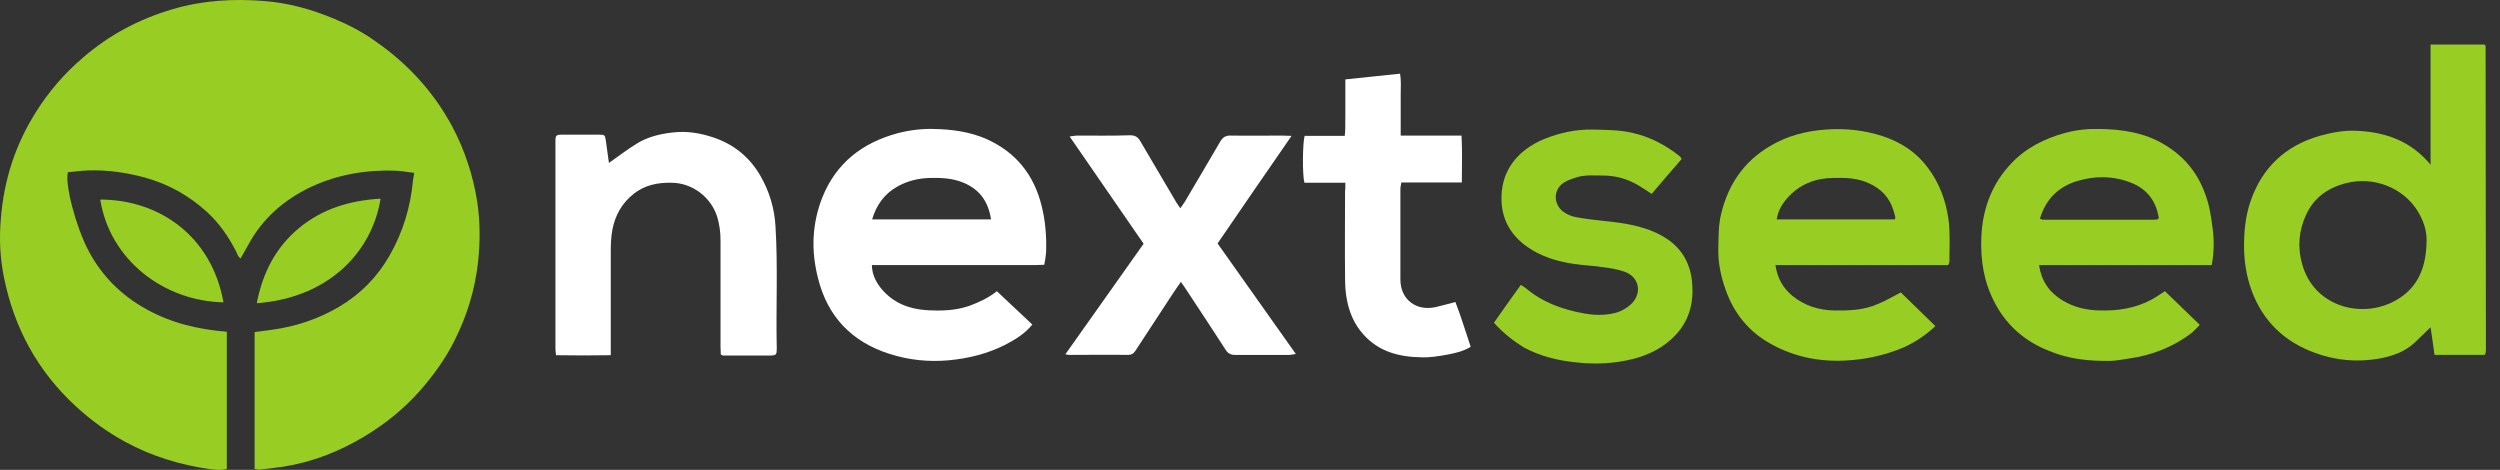 <svg width="2724" height="512" viewBox="0 0 2724 512" version="1.1" xmlns="http://www.w3.org/2000/svg" xmlns:xlink="http://www.w3.org/1999/xlink">
<rect x="0" y="0" width="2724" height="512" fill="#333333" stroke="none"/>
<g id="Canvas" fill="none">
<g id="Group">
<g id="Vector">
<path d="M 13.547 24.956C 13.547 22.51 13.547 20.097 13.547 17.667C 13.873 17.619 14.198 17.587 14.507 17.539C 15.775 17.363 16.947 16.964 18.036 16.324C 19.175 15.653 20.069 14.742 20.72 13.607C 21.435 12.36 21.842 11.017 21.972 9.595C 21.972 9.531 21.988 9.467 22.005 9.403C 22.021 9.339 22.021 9.275 22.037 9.195C 21.712 9.163 21.419 9.099 21.11 9.083C 19.516 9.019 17.987 9.275 16.54 9.946C 15.092 10.634 13.954 11.641 13.206 13.031C 13.076 13.271 12.945 13.495 12.799 13.751C 12.653 13.655 12.62 13.495 12.555 13.367C 12.165 12.6 11.677 11.896 11.043 11.305C 10.083 10.426 8.993 9.803 7.725 9.451C 6.733 9.179 5.724 9.035 4.683 9.067C 4.326 9.083 3.952 9.131 3.61 9.163C 3.447 9.803 4.033 12.072 4.716 13.351C 5.415 14.678 6.456 15.717 7.79 16.452C 9.107 17.188 10.539 17.523 12.067 17.651C 12.067 20.097 12.067 22.51 12.067 24.956C 11.791 25.02 11.514 25.004 11.254 24.972C 9.628 24.748 8.083 24.285 6.651 23.501C 5.708 22.99 4.83 22.351 4.033 21.615C 1.984 19.729 0.748 17.427 0.211 14.758C -0.001 13.719 -0.049 12.664 0.048 11.609C 0.211 9.579 0.813 7.693 1.919 5.95C 2.602 4.863 3.431 3.904 4.407 3.073C 5.806 1.858 7.4 1.011 9.205 0.483C 10.782 0.02 12.393 -0.076 14.019 0.052C 15.336 0.148 16.589 0.499 17.808 1.011C 18.573 1.331 19.305 1.714 19.972 2.194C 21.679 3.377 23.046 4.863 24.038 6.686C 24.721 7.964 25.16 9.307 25.387 10.714C 25.55 11.785 25.55 12.856 25.436 13.927C 25.274 15.397 24.851 16.788 24.184 18.115C 23.696 19.09 23.062 19.969 22.346 20.784C 21.484 21.759 20.492 22.558 19.37 23.23C 18.036 24.029 16.605 24.588 15.076 24.828C 14.653 24.892 14.214 24.94 13.791 24.988C 13.71 24.988 13.645 24.956 13.547 24.956Z" transform="scale(20.48)" fill="#98CE23"/>
</g>
<g id="Vector_2">
<path d="M 9.923 3.04884e-08C 10.931 3.04884e-08 11.858 3.04884e-08 12.786 3.04884e-08C 12.818 0.032 12.818 0.032 12.834 0.048C 12.834 0.064 12.851 0.064 12.851 0.08C 12.851 5.435 12.867 10.79 12.867 16.145C 12.867 16.241 12.867 16.336 12.851 16.416C 12.851 16.432 12.818 16.464 12.802 16.512C 11.924 16.512 11.045 16.512 10.134 16.512C 10.069 16.001 9.988 15.505 9.923 15.042C 9.63 15.313 9.354 15.601 9.061 15.873C 8.541 16.352 7.89 16.576 7.207 16.704C 6.052 16.912 4.914 16.816 3.808 16.416C 2.149 15.825 1.01 14.722 0.409 13.107C 0.148 12.388 0.018 11.653 0.002 10.886C -0.014 10.006 0.067 9.127 0.36 8.296C 0.978 6.538 2.198 5.387 4.019 4.859C 4.653 4.684 5.32 4.556 5.971 4.588C 7.5 4.652 8.866 5.115 9.923 6.394C 9.923 4.204 9.923 2.126 9.923 3.04884e-08ZM 9.712 10.438C 9.728 9.895 9.533 9.335 9.224 8.84C 8.459 7.625 6.914 7.001 5.45 7.369C 4.475 7.609 3.726 8.136 3.304 9.047C 2.913 9.895 2.832 10.774 3.092 11.685C 3.71 13.907 6.133 14.562 7.874 13.715C 9.11 13.107 9.695 12.069 9.712 10.438Z" transform="translate(2445.12 48.53) scale(20.48)" fill="#98CE23"/>
</g>
<g id="Vector_3">
<path d="M 3.104 7.243C 3.12 7.787 3.348 8.186 3.641 8.538C 4.259 9.257 5.072 9.577 5.999 9.641C 6.78 9.689 7.56 9.673 8.325 9.401C 8.829 9.209 9.317 8.985 9.756 8.634C 10.39 9.225 11.008 9.817 11.643 10.408C 11.236 10.904 10.732 11.207 10.211 11.479C 9.268 11.959 8.243 12.214 7.186 12.31C 6.113 12.406 5.072 12.294 4.064 11.975C 2.031 11.335 0.746 9.976 0.242 7.946C -0.133 6.492 -0.084 5.053 0.469 3.647C 1.201 1.824 2.584 0.737 4.486 0.226C 5.104 0.066 5.739 -0.014 6.373 0.002C 7.349 0.018 8.325 0.146 9.219 0.545C 10.781 1.249 11.724 2.448 12.13 4.062C 12.342 4.893 12.407 5.741 12.374 6.588C 12.358 6.78 12.326 6.987 12.277 7.227C 12.114 7.227 11.968 7.243 11.805 7.243C 9.089 7.243 6.357 7.243 3.641 7.243C 3.478 7.243 3.315 7.243 3.104 7.243ZM 9.447 4.813C 9.301 3.854 8.829 3.215 7.983 2.863C 7.414 2.623 6.812 2.592 6.194 2.608C 5.576 2.623 4.991 2.767 4.454 3.071C 3.771 3.455 3.348 4.046 3.12 4.813C 5.235 4.813 7.316 4.813 9.447 4.813Z" transform="translate(886.38 140.48) scale(20.48)" fill="white"/>
</g>
<g id="Vector_4">
<path d="M 12.265 7.243C 9.191 7.243 6.149 7.243 3.076 7.243C 3.206 8.091 3.612 8.682 4.312 9.114C 4.913 9.481 5.564 9.641 6.28 9.657C 7.255 9.689 8.199 9.545 9.061 9.082C 9.305 8.954 9.516 8.794 9.776 8.634C 10.378 9.21 10.98 9.801 11.63 10.424C 11.468 10.584 11.338 10.744 11.175 10.872C 10.199 11.607 9.093 12.039 7.873 12.215C 7.516 12.263 7.158 12.343 6.784 12.343C 6.296 12.343 5.808 12.327 5.336 12.263C 4.686 12.183 4.068 12.007 3.466 11.751C 2.067 11.16 1.091 10.169 0.506 8.794C 0.034 7.691 -0.063 6.524 0.034 5.357C 0.164 4.031 0.652 2.832 1.596 1.841C 2.376 1.009 3.368 0.514 4.474 0.21C 5.076 0.05 5.678 -0.014 6.28 0.002C 7.499 0.018 8.703 0.194 9.776 0.85C 10.785 1.457 11.484 2.304 11.891 3.391C 12.135 3.999 12.232 4.638 12.313 5.293C 12.395 5.917 12.395 6.556 12.265 7.243ZM 3.124 4.782C 3.206 4.798 3.238 4.83 3.271 4.83C 5.255 4.83 7.223 4.83 9.207 4.83C 9.256 4.83 9.321 4.814 9.37 4.814C 9.386 4.814 9.386 4.798 9.402 4.798C 9.419 4.782 9.419 4.782 9.451 4.75C 9.321 3.887 8.866 3.231 8.02 2.88C 7.077 2.496 6.084 2.48 5.125 2.768C 4.1 3.071 3.433 3.743 3.124 4.782Z" transform="translate(2158.7 140.472) scale(20.48)" fill="#98CE23"/>
</g>
<g id="Vector_5">
<path d="M 11.549 10.479C 11.044 10.958 10.475 11.342 9.825 11.63C 8.979 11.981 8.084 12.205 7.157 12.285C 5.628 12.429 4.165 12.189 2.815 11.438C 1.644 10.799 0.847 9.823 0.408 8.593C 0.147 7.873 -0.015 7.138 0.001 6.371C 0.017 5.731 0.001 5.092 0.164 4.469C 0.538 2.934 1.367 1.719 2.75 0.904C 3.661 0.361 4.636 0.105 5.71 0.025C 6.751 -0.055 7.759 0.057 8.751 0.376C 9.711 0.696 10.524 1.224 11.126 2.023C 11.76 2.854 12.101 3.781 12.248 4.804C 12.345 5.556 12.297 6.323 12.297 7.074C 12.297 7.106 12.264 7.154 12.232 7.234C 9.19 7.234 6.133 7.234 3.042 7.234C 3.14 7.937 3.449 8.465 3.953 8.88C 4.588 9.392 5.336 9.632 6.165 9.648C 6.962 9.664 7.743 9.632 8.475 9.312C 8.914 9.136 9.304 8.896 9.711 8.689C 10.296 9.248 10.898 9.855 11.549 10.479ZM 9.402 4.804C 9.418 4.724 9.418 4.708 9.418 4.676C 9.385 4.564 9.353 4.453 9.32 4.325C 9.109 3.637 8.654 3.158 7.987 2.87C 7.385 2.598 6.767 2.582 6.116 2.598C 5.124 2.614 4.295 2.95 3.644 3.701C 3.368 4.021 3.173 4.373 3.108 4.804C 5.238 4.804 7.304 4.804 9.402 4.804Z" transform="translate(1872.24 140.667) scale(20.48)" fill="#98CE23"/>
</g>
<g id="Vector_6">
<path d="M 2.846 1.649C 3.35 1.297 3.806 0.945 4.294 0.642C 4.879 0.274 5.513 0.114 6.197 0.034C 6.961 -0.062 7.677 0.05 8.392 0.29C 9.498 0.658 10.328 1.345 10.897 2.32C 11.385 3.167 11.661 4.078 11.71 5.053C 11.84 7.211 11.726 9.369 11.775 11.527C 11.775 11.847 11.743 11.879 11.482 11.895C 10.637 11.895 9.775 11.895 8.929 11.895C 8.896 11.895 8.88 11.879 8.799 11.847C 8.799 11.719 8.783 11.559 8.783 11.399C 8.783 9.529 8.783 7.643 8.783 5.773C 8.783 5.357 8.734 4.958 8.62 4.558C 8.295 3.471 7.286 2.72 6.197 2.704C 5.448 2.688 4.782 2.816 4.18 3.279C 3.529 3.791 3.171 4.446 3.025 5.229C 2.96 5.597 2.944 5.965 2.944 6.332C 2.944 8.027 2.944 9.721 2.944 11.399C 2.944 11.543 2.944 11.687 2.944 11.879C 1.952 11.895 1.025 11.895 0.033 11.879C 0.016 11.735 -4.96337e-07 11.623 -4.96337e-07 11.511C -4.96337e-07 7.867 -4.96337e-07 4.206 -4.96337e-07 0.562C -4.96337e-07 0.162 0.016 0.146 0.407 0.146C 1.041 0.146 1.675 0.146 2.309 0.146C 2.635 0.146 2.635 0.162 2.684 0.482C 2.732 0.865 2.797 1.265 2.846 1.649Z" transform="translate(605.2 143.748) scale(20.48)" fill="white"/>
</g>
<g id="Vector_7">
<path d="M 1.98535e-06 10.279C 0.472 9.608 0.943 8.936 1.431 8.265C 1.529 8.329 1.594 8.361 1.659 8.409C 2.57 9.192 3.643 9.576 4.798 9.784C 5.335 9.879 5.871 9.895 6.408 9.768C 6.75 9.688 7.059 9.512 7.319 9.272C 7.904 8.681 7.725 7.833 6.945 7.562C 6.587 7.434 6.18 7.37 5.806 7.322C 5.286 7.242 4.765 7.226 4.245 7.146C 3.367 7.018 2.521 6.762 1.789 6.251C 0.96 5.676 0.472 4.892 0.407 3.885C 0.309 2.223 1.252 1.104 2.651 0.512C 3.48 0.177 4.342 -0.015 5.253 0.001C 5.936 0.017 6.636 0.017 7.303 0.161C 8.278 0.369 9.124 0.816 9.889 1.424C 9.921 1.44 9.937 1.488 9.986 1.567C 9.466 2.175 8.929 2.782 8.392 3.422C 8.181 3.278 8.002 3.166 7.823 3.054C 7.205 2.654 6.538 2.447 5.806 2.447C 5.335 2.447 4.863 2.399 4.391 2.542C 4.196 2.606 4.001 2.67 3.822 2.766C 3.09 3.134 3.139 4.077 3.806 4.445C 3.985 4.557 4.196 4.636 4.408 4.668C 4.83 4.748 5.253 4.796 5.692 4.844C 6.782 4.956 7.872 5.084 8.864 5.612C 9.954 6.187 10.49 7.098 10.555 8.281C 10.62 9.256 10.376 10.151 9.693 10.902C 9.059 11.59 8.262 11.989 7.368 12.213C 6.392 12.453 5.4 12.501 4.391 12.389C 3.415 12.293 2.505 12.069 1.643 11.622C 1.041 11.254 0.504 10.839 1.98535e-06 10.279Z" transform="translate(1627.78 141.158) scale(20.48)" fill="#98CE23"/>
</g>
<g id="Vector_8">
<path d="M 0 11.653C 1.399 9.671 2.781 7.737 4.164 5.77C 2.862 3.884 1.578 2.014 0.228 0.064C 0.407 0.048 0.52 0.016 0.634 0.016C 1.561 0.016 2.505 0.032 3.432 0C 3.724 0 3.871 0.096 4.001 0.336C 4.619 1.391 5.237 2.43 5.855 3.485C 5.92 3.613 6.018 3.724 6.115 3.884C 6.213 3.74 6.294 3.645 6.359 3.533C 6.977 2.478 7.612 1.423 8.23 0.352C 8.376 0.096 8.539 -2.44146e-07 8.848 0.016C 9.758 0.032 10.669 0.016 11.564 0.016C 11.694 0.016 11.824 0.032 12.035 0.032C 10.685 1.982 9.401 3.852 8.099 5.755C 9.482 7.705 10.864 9.655 12.263 11.637C 12.1 11.653 12.003 11.685 11.905 11.685C 10.946 11.685 9.986 11.685 9.027 11.685C 8.799 11.685 8.652 11.605 8.539 11.429C 7.823 10.326 7.091 9.207 6.359 8.104C 6.31 8.024 6.245 7.944 6.148 7.801C 5.969 8.056 5.822 8.264 5.676 8.488C 5.026 9.479 4.391 10.454 3.741 11.445C 3.643 11.605 3.529 11.685 3.318 11.685C 2.309 11.669 1.317 11.685 0.309 11.685C 0.211 11.701 0.13 11.669 0 11.653Z" transform="translate(1160.8 147.395) scale(20.48)" fill="white"/>
</g>
<g id="Vector_9">
<path d="M 2.257 5.802C 1.476 5.802 0.777 5.802 0.078 5.802C -0.036 5.387 -0.02 3.645 0.094 3.309C 0.777 3.309 1.476 3.309 2.225 3.309C 2.273 2.957 2.241 2.621 2.257 2.302C 2.257 1.982 2.257 1.662 2.257 1.343C 2.257 1.007 2.257 0.687 2.257 0.304C 3.233 0.208 4.176 0.096 5.168 0C 5.233 0.384 5.201 0.735 5.201 1.103C 5.201 1.455 5.201 1.822 5.201 2.174C 5.201 2.526 5.201 2.893 5.201 3.293C 6.291 3.293 7.331 3.293 8.437 3.293C 8.486 4.14 8.454 4.939 8.454 5.786C 7.364 5.786 6.323 5.786 5.233 5.786C 5.217 5.93 5.185 6.026 5.185 6.122C 5.185 7.737 5.185 9.351 5.185 10.95C 5.185 12.021 6.03 12.644 7.055 12.42C 7.396 12.34 7.738 12.244 8.112 12.148C 8.405 12.9 8.649 13.715 8.925 14.53C 8.535 14.77 8.112 14.866 7.689 14.946C 7.234 15.026 6.778 15.106 6.323 15.09C 5.136 15.074 4.046 14.802 3.217 13.875C 2.729 13.331 2.468 12.708 2.338 12.021C 2.257 11.621 2.241 11.205 2.241 10.79C 2.225 9.287 2.241 7.785 2.241 6.282C 2.257 6.17 2.257 6.026 2.257 5.802Z" transform="translate(1419.68 80.285) scale(20.48)" fill="white"/>
</g>
<g id="Vector_10">
<path d="M -1.24084e-07 2.43908e-07C 3.155 2.43908e-07 5.936 1.966 6.554 5.467C 3.367 5.403 0.504 3.197 -1.24084e-07 2.43908e-07Z" transform="translate(109.24 217.453) scale(20.48)" fill="#98CE23"/>
</g>
<g id="Vector_11">
<path d="M 0 5.563C 0.309 3.964 0.992 2.606 2.244 1.567C 3.497 0.527 4.961 0.096 6.587 -2.43908e-07C 6.132 2.829 3.838 5.275 0 5.563Z" transform="translate(279.78 216.47) scale(20.48)" fill="#98CE23"/>
</g>
</g>
</g>
</svg>

